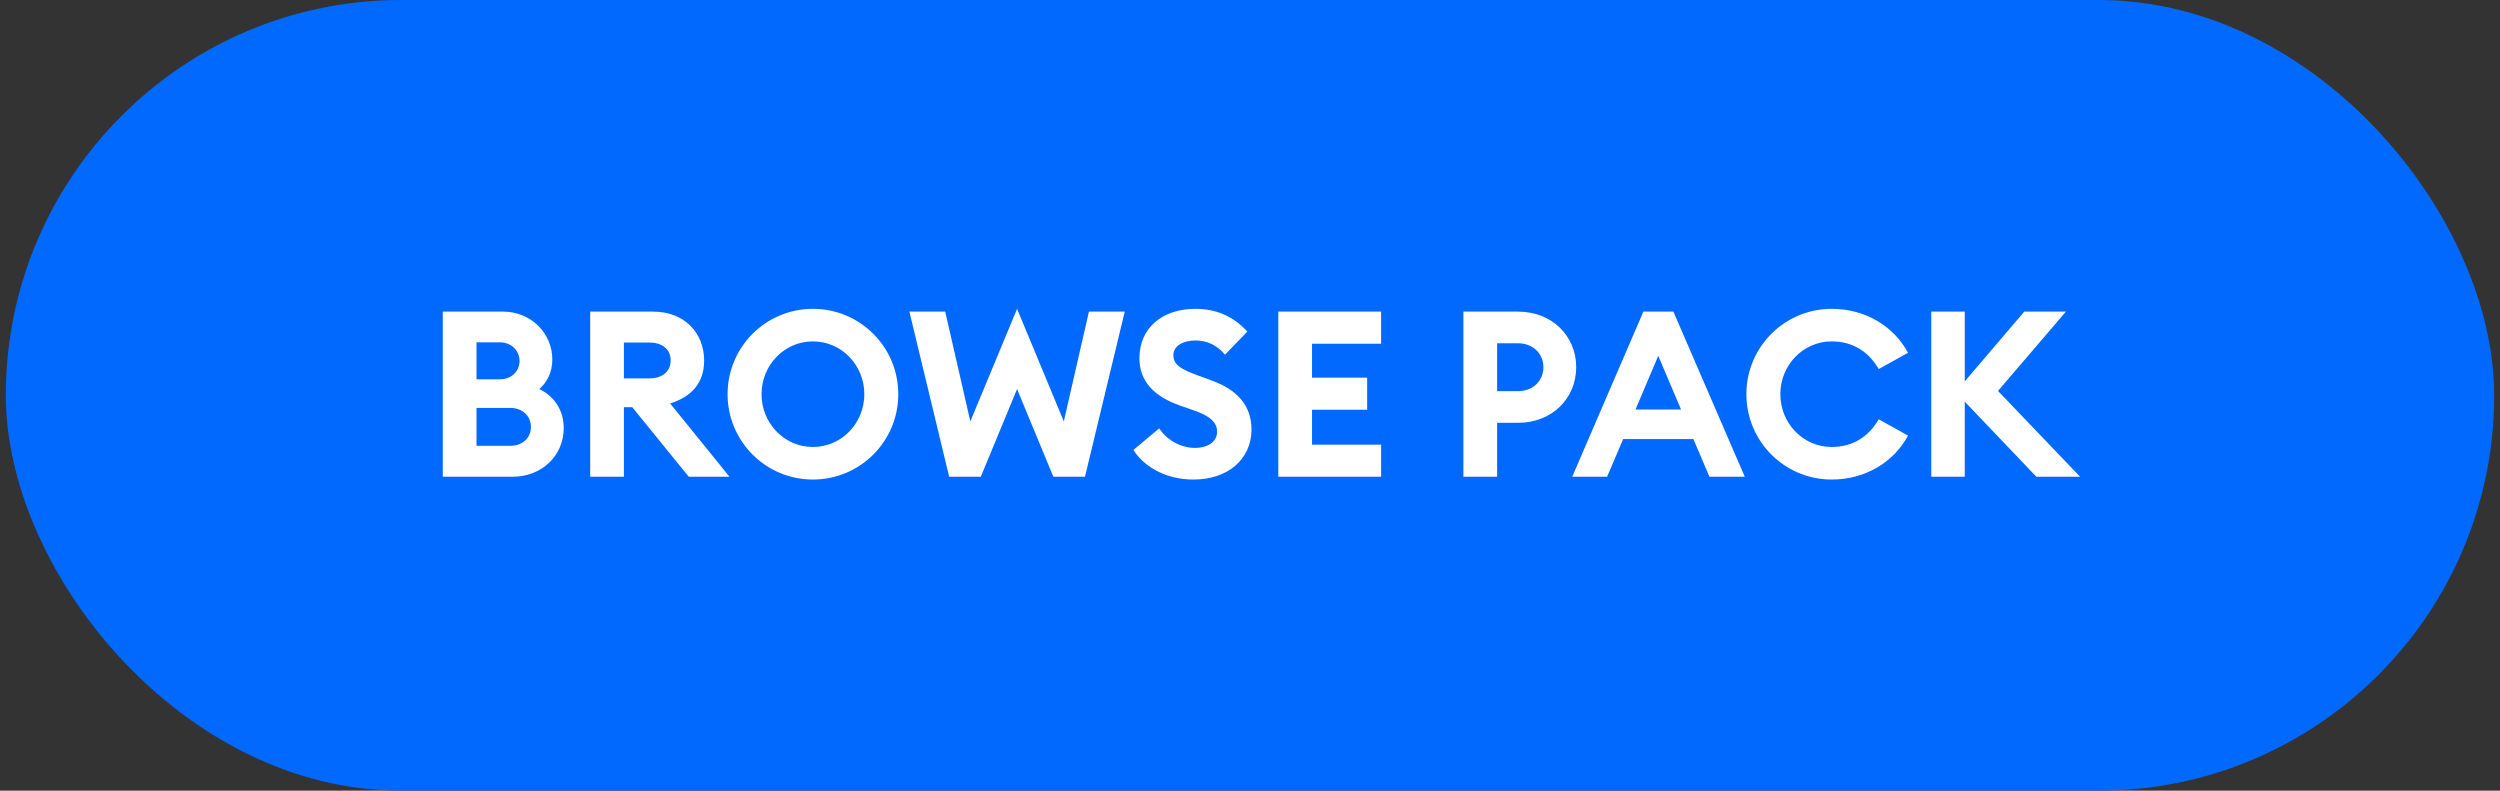 <svg width="215" height="68" viewBox="0 0 215 68" fill="none" xmlns="http://www.w3.org/2000/svg">
<rect x="0" y="0" width="215" height="68" fill="#333333" stroke="none"/>
<rect x="0.5" width="214" height="68" rx="34" fill="#0269FF"/>
<path d="M38.08 41V26.8H43.28C45.66 26.8 47.5 28.66 47.5 30.92C47.5 32 47.06 32.86 46.38 33.46C47.62 34.06 48.48 35.22 48.48 36.82C48.48 39.18 46.6 41 44.08 41H38.08ZM40.98 32.62H43C44 32.62 44.68 31.92 44.68 31.04C44.68 30.18 44 29.44 43 29.44H40.98V32.62ZM40.98 38.34H43.88C44.96 38.34 45.66 37.64 45.66 36.72C45.66 35.8 44.96 35.08 43.88 35.08H40.98V38.34ZM50.756 41V26.8H56.196C58.856 26.8 60.556 28.64 60.556 31C60.556 32.9 59.516 34.1 57.636 34.7L62.736 41H59.236L54.376 35.02H53.656V41H50.756ZM53.656 32.54H55.856C56.936 32.54 57.676 31.96 57.676 31C57.676 30.02 56.936 29.46 55.856 29.46H53.656V32.54ZM77.252 33.9C77.252 37.96 73.972 41.24 69.912 41.24C65.852 41.24 62.572 37.96 62.572 33.9C62.572 29.84 65.852 26.56 69.912 26.56C73.972 26.56 77.252 29.84 77.252 33.9ZM65.492 33.9C65.492 36.38 67.432 38.44 69.912 38.44C72.392 38.44 74.332 36.38 74.332 33.9C74.332 31.42 72.392 29.36 69.912 29.36C67.432 29.36 65.492 31.42 65.492 33.9ZM90.588 41L87.468 33.46L84.348 41H81.628L78.208 26.8H81.288L83.448 36.24L87.468 26.56L91.488 36.24L93.648 26.8H96.728L93.308 41H90.588ZM97.47 38.7L99.69 36.84C100.39 37.9 101.61 38.52 102.77 38.52C103.91 38.52 104.67 37.96 104.67 37.14C104.67 36.34 104.09 35.78 102.69 35.3L101.49 34.88C99.21 34.08 97.99 32.76 97.99 30.82C97.99 28.14 100.03 26.56 102.79 26.56C104.53 26.56 106.05 27.16 107.27 28.52L105.35 30.5C104.67 29.68 103.79 29.28 102.81 29.28C101.83 29.28 100.91 29.7 100.91 30.54C100.91 31.4 101.61 31.78 103.11 32.32L104.25 32.74C106.33 33.5 107.63 34.82 107.63 36.96C107.61 39.5 105.59 41.24 102.65 41.24C100.39 41.24 98.49 40.26 97.47 38.7ZM109.935 41V26.8H118.775V29.56H112.835V32.48H117.575V35.24H112.835V38.24H118.775V41H109.935ZM130.573 26.8C133.453 26.8 135.553 28.88 135.553 31.58C135.553 34.28 133.453 36.36 130.573 36.36H128.753V41H125.853V26.8H130.573ZM130.533 33.64C131.853 33.64 132.733 32.74 132.733 31.58C132.733 30.42 131.853 29.52 130.533 29.52H128.753V33.64H130.533ZM135.211 41L141.331 26.8H143.911L150.051 41H147.011L145.631 37.76H139.591L138.211 41H135.211ZM140.651 35.22H144.571L142.611 30.6L140.651 35.22ZM150.189 33.9C150.189 29.84 153.469 26.56 157.529 26.56C160.429 26.56 162.869 28.06 164.089 30.34L161.569 31.74C160.729 30.28 159.369 29.36 157.529 29.36C155.049 29.36 153.109 31.42 153.109 33.9C153.109 36.38 155.049 38.44 157.529 38.44C159.369 38.44 160.729 37.52 161.569 36.06L164.089 37.46C162.869 39.74 160.429 41.24 157.529 41.24C153.469 41.24 150.189 37.96 150.189 33.9ZM166.088 41V26.8H168.968V32.8L174.088 26.8H177.668L171.828 33.62L178.888 41H175.128L168.968 34.54V41H166.088Z" fill="white"/>
</svg>
